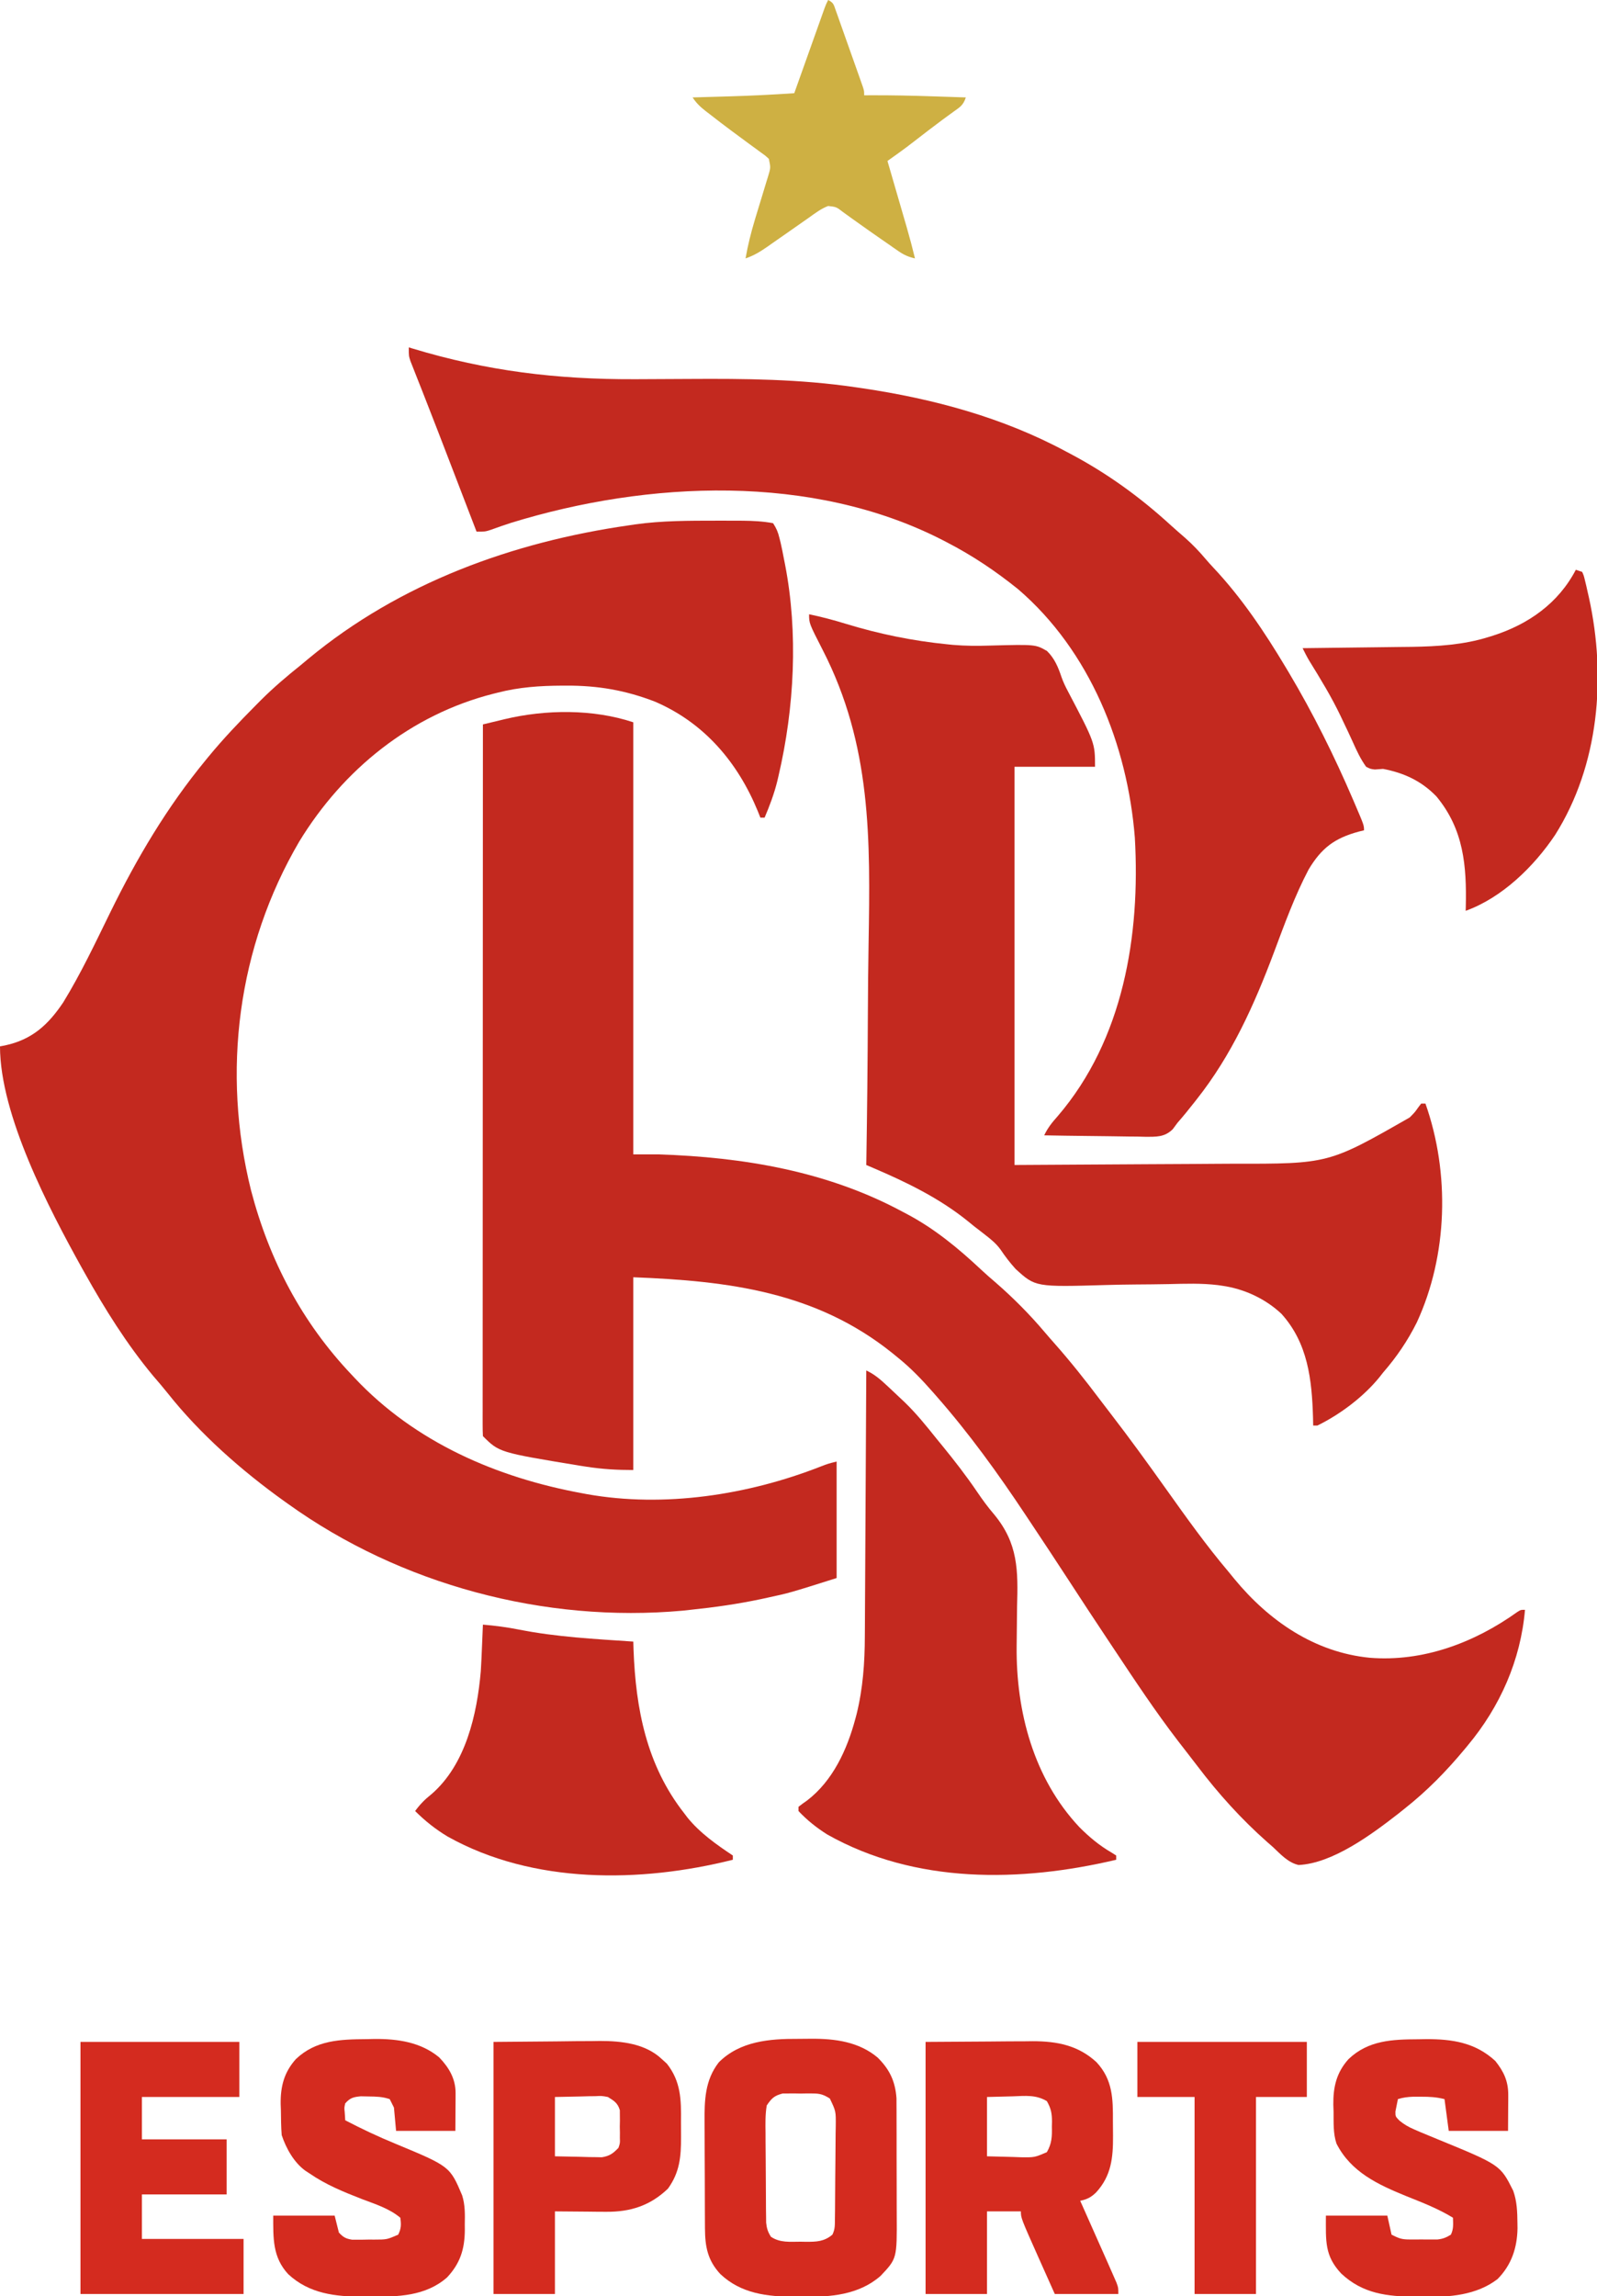 <?xml version="1.0" encoding="UTF-8"?>
<svg version="1.1" xmlns="http://www.w3.org/2000/svg" width="754" height="1084">
<path d="M0 0 C1.296 -0.002 1.296 -0.002 2.618 -0.004 C5.117 -0.003 7.615 0.006 10.113 0.02 C10.858 0.021 11.604 0.022 12.371 0.023 C17.22 0.066 21.914 0.29 26.688 1.188 C28.335 3.786 28.984 5.294 29.688 8.188 C29.972 9.328 29.972 9.328 30.263 10.491 C30.838 13.006 31.334 15.527 31.812 18.062 C31.981 18.909 32.15 19.756 32.324 20.629 C38.624 53.019 36.734 88.468 29.25 120.5 C29.057 121.329 28.864 122.158 28.665 123.012 C27.189 128.965 25.085 134.547 22.688 140.188 C22.027 140.188 21.367 140.188 20.688 140.188 C20.287 139.183 19.886 138.179 19.473 137.145 C9.965 114 -5.854 95.424 -29.09 85.43 C-43.006 80.066 -56.047 77.81 -70.938 77.875 C-71.929 77.878 -71.929 77.878 -72.941 77.881 C-83.427 77.929 -93.146 78.583 -103.312 81.188 C-104 81.359 -104.688 81.531 -105.396 81.708 C-144.312 91.595 -176.207 117.369 -197 151.438 C-226.194 201.246 -233.688 260.322 -219.782 316.198 C-211.154 349.137 -195.822 378.405 -172.312 403.188 C-171.85 403.682 -171.388 404.177 -170.912 404.687 C-142.379 435.071 -103.814 451.778 -63.312 459.188 C-62.603 459.32 -61.894 459.453 -61.163 459.59 C-24.684 466.075 14.845 459.972 48.984 446.605 C52.688 445.188 52.688 445.188 56.688 444.188 C56.688 462.337 56.688 480.488 56.688 499.188 C34.383 506.231 34.383 506.231 24.438 508.375 C23.304 508.623 22.171 508.87 21.003 509.126 C9.97 511.464 -1.1 513.028 -12.312 514.188 C-14.107 514.385 -14.107 514.385 -15.938 514.586 C-81.148 520.5 -149.129 502.372 -202.312 464.188 C-202.877 463.786 -203.442 463.384 -204.023 462.97 C-224.06 448.633 -243.851 431.251 -259.156 411.898 C-261.369 409.117 -263.679 406.441 -266 403.75 C-278.48 388.74 -288.798 372.193 -298.312 355.188 C-298.82 354.282 -299.328 353.376 -299.851 352.443 C-315.048 325.047 -338.312 280.669 -338.312 248.188 C-337.539 248.041 -336.766 247.894 -335.969 247.742 C-323.229 244.999 -315.605 238.099 -308.417 227.354 C-300.05 213.672 -293.23 199.184 -286.184 184.793 C-273.619 159.174 -259.459 135.262 -241.312 113.188 C-240.847 112.618 -240.382 112.048 -239.902 111.461 C-232.93 102.988 -225.419 95.095 -217.688 87.312 C-216.829 86.445 -215.971 85.577 -215.086 84.683 C-209.137 78.762 -202.871 73.42 -196.312 68.188 C-195.092 67.175 -193.874 66.16 -192.66 65.141 C-149.488 29.385 -96.298 10.067 -41.312 2.188 C-40.43 2.056 -39.547 1.925 -38.638 1.79 C-25.813 -0.041 -12.928 0.014 0 0 Z " fill="#C3291F" transform="translate(338.312,245.812)"/>
<path d="M0 0 C0 67.32 0 134.64 0 204 C3.96 204 7.92 204 12 204 C51.962 205.296 91.502 211.918 127 231 C127.902 231.473 127.902 231.473 128.823 231.956 C142.189 238.991 153.373 248.241 164.344 258.527 C166.481 260.517 168.646 262.428 170.875 264.312 C179.138 271.484 187.058 279.425 194.121 287.781 C195.675 289.616 197.252 291.421 198.848 293.219 C206.435 301.804 213.496 310.688 220.375 319.847 C221.987 321.983 223.615 324.105 225.25 326.223 C234.368 338.038 243.101 350.111 251.751 362.271 C261.138 375.457 270.537 388.64 281 401 C281.932 402.14 282.863 403.281 283.793 404.422 C300.123 424.248 321.698 439.091 347.715 441.639 C372.871 443.658 397.103 434.541 417.363 420.031 C419 419 419 419 421 419 C418.967 442.763 409.248 464.702 394 483 C393.522 483.576 393.045 484.152 392.553 484.746 C383.783 495.287 374.79 504.48 364 513 C363.083 513.733 362.167 514.467 361.223 515.223 C348.838 524.855 330.301 538.702 314.129 539.477 C309.129 538.357 305.626 534.401 302 531 C300.61 529.784 300.61 529.784 299.191 528.543 C287.032 517.772 276.222 505.798 266.417 492.863 C264.908 490.879 263.381 488.909 261.852 486.941 C260.755 485.524 259.658 484.106 258.562 482.688 C258.085 482.073 257.608 481.459 257.117 480.827 C246.494 466.978 236.837 452.409 227.188 437.875 C226.03 436.136 224.873 434.396 223.715 432.657 C217.329 423.053 210.988 413.423 204.711 403.748 C199.29 395.41 193.796 387.121 188.287 378.841 C187.241 377.269 186.195 375.696 185.151 374.122 C172.147 354.537 158.534 335.666 143 318 C142.546 317.481 142.091 316.962 141.623 316.427 C136.418 310.503 131.143 304.951 125 300 C124.056 299.23 123.113 298.461 122.141 297.668 C86.214 268.889 45.021 263.732 0 262 C0 292.03 0 322.06 0 353 C-7.776 353 -14.547 352.606 -22.125 351.438 C-23.807 351.178 -23.807 351.178 -25.523 350.914 C-63.314 344.686 -63.314 344.686 -71 337 C-71.097 335.212 -71.124 333.42 -71.123 331.63 C-71.125 330.457 -71.127 329.285 -71.129 328.077 C-71.126 326.772 -71.123 325.468 -71.12 324.124 C-71.121 322.737 -71.122 321.35 -71.123 319.963 C-71.125 316.135 -71.121 312.306 -71.116 308.477 C-71.112 304.355 -71.113 300.233 -71.114 296.111 C-71.114 288.964 -71.111 281.816 -71.106 274.668 C-71.098 264.334 -71.095 254 -71.094 243.665 C-71.092 226.9 -71.085 210.135 -71.075 193.37 C-71.066 177.08 -71.059 160.79 -71.055 144.5 C-71.055 143.496 -71.054 142.493 -71.054 141.459 C-71.053 136.426 -71.052 131.392 -71.05 126.359 C-71.04 84.573 -71.022 42.786 -71 1 C-68.313 0.35 -65.626 -0.295 -62.938 -0.938 C-62.185 -1.12 -61.433 -1.302 -60.658 -1.49 C-41.348 -6.088 -18.958 -6.319 0 0 Z " fill="#C3291F" transform="translate(299,341)"/>
<path d="M0 0 C0.578 0.176 1.155 0.352 1.75 0.533 C36.925 11.176 69.857 15.147 106.508 15.027 C107.336 15.025 108.164 15.022 109.018 15.019 C116.786 14.993 124.555 14.955 132.323 14.904 C158.594 14.739 184.757 14.957 210.812 18.812 C212.593 19.069 212.593 19.069 214.409 19.331 C247.631 24.279 280.294 33.053 310 49 C310.728 49.384 311.456 49.768 312.207 50.164 C329.596 59.362 345.017 70.493 359.555 83.777 C361.902 85.91 364.29 87.986 366.688 90.062 C370.155 93.141 373.232 96.371 376.219 99.914 C377.414 101.314 378.644 102.684 379.906 104.023 C393.182 118.141 404.088 134.406 414 151 C414.485 151.81 414.971 152.62 415.471 153.454 C426.968 172.775 436.955 192.845 445.812 213.5 C446.21 214.425 446.21 214.425 446.616 215.37 C451 225.616 451 225.616 451 228 C450.154 228.208 449.309 228.415 448.438 228.629 C437.041 231.724 430.886 236.402 424.832 246.516 C418.259 259.018 413.446 272.359 408.5 285.562 C399.208 310.346 388.522 334.135 372 355 C371.584 355.53 371.169 356.06 370.741 356.605 C368.227 359.798 365.683 362.949 363 366 C362.235 367.029 361.469 368.058 360.68 369.117 C356.807 372.938 352.853 372.682 347.63 372.68 C346.414 372.649 345.198 372.618 343.945 372.586 C342.689 372.577 341.432 372.569 340.137 372.56 C336.812 372.532 333.489 372.479 330.165 372.412 C326.766 372.35 323.368 372.323 319.969 372.293 C313.312 372.227 306.656 372.127 300 372 C301.699 368.406 303.786 365.853 306.438 362.875 C337.408 326.716 345.433 277.589 342.798 231.461 C339.338 187.742 321.591 143.309 287.738 114.207 C277.101 105.634 266.145 98.272 254 92 C253.333 91.653 252.665 91.307 251.978 90.95 C190.404 59.4 112.876 62.969 48.398 82.8 C45.136 83.858 41.908 84.971 38.688 86.152 C36 87 36 87 32 87 C31.776 86.417 31.552 85.835 31.321 85.234 C29.38 80.182 27.438 75.13 25.495 70.078 C23.661 65.309 21.829 60.539 19.997 55.77 C16.025 45.431 12.051 35.093 8 24.785 C7.434 23.341 6.868 21.896 6.302 20.451 C5.293 17.877 4.275 15.307 3.253 12.738 C2.814 11.618 2.374 10.498 1.922 9.344 C1.359 7.924 1.359 7.924 0.784 6.475 C0 4 0 4 0 0 Z " fill="#C3291F" transform="translate(193,164)"/>
<path d="M0 0 C5.844 1.213 11.502 2.709 17.206 4.462 C33.03 9.306 48.843 12.552 65.312 14.188 C66.618 14.319 66.618 14.319 67.951 14.454 C73.795 14.955 79.519 14.967 85.371 14.777 C106.896 14.213 106.896 14.213 112.319 17.335 C115.915 20.841 117.628 25.031 119.202 29.733 C119.995 31.985 120.955 33.997 122.07 36.105 C135 60.738 135 60.738 135 72 C122.46 72 109.92 72 97 72 C97 134.04 97 196.08 97 260 C128.34 259.814 128.34 259.814 160.312 259.625 C170.155 259.574 170.155 259.574 180.197 259.522 C186.153 259.482 186.153 259.482 192.11 259.44 C194.733 259.422 197.356 259.407 199.98 259.397 C245.272 259.467 245.272 259.467 283.574 237.551 C285.985 235.124 285.985 235.124 287.707 232.668 C288.134 232.118 288.56 231.567 289 231 C289.66 231 290.32 231 291 231 C302.595 263.783 301.58 302.628 286.927 334.32 C282.603 342.987 277.366 350.693 271 358 C270.484 358.659 269.969 359.317 269.438 359.996 C261.899 369.362 250.767 377.728 240 383 C239.34 383 238.68 383 238 383 C237.961 381.13 237.961 381.13 237.922 379.223 C237.393 361.33 235.513 344.087 223 330.25 C215.391 323.091 205.32 318.441 195 317 C194.346 316.904 193.692 316.809 193.018 316.71 C185.288 315.764 177.596 316.042 169.832 316.229 C164.608 316.339 159.383 316.367 154.159 316.408 C149.599 316.447 145.044 316.517 140.486 316.655 C106.85 317.632 106.85 317.632 97.478 309.054 C94.873 306.172 92.578 303.194 90.415 299.969 C88.366 297.118 86.016 295.211 83.25 293.062 C82.393 292.393 81.536 291.724 80.652 291.035 C79.777 290.364 78.902 289.692 78 289 C77.011 288.194 76.023 287.389 75.004 286.559 C61.523 275.662 46.161 268.194 30.287 261.406 C29.203 260.942 28.118 260.478 27 260 C27.023 258.611 27.023 258.611 27.046 257.195 C27.414 234.359 27.647 211.525 27.749 188.686 C27.801 177.64 27.893 166.597 28.087 155.552 C28.932 106.088 29.466 61.778 6.444 16.894 C0 4.298 0 4.298 0 0 Z " fill="#C3291F" transform="translate(382,290)"/>
<path d="M0 0 C3.84 1.795 6.682 4.243 9.75 7.125 C10.281 7.62 10.813 8.115 11.361 8.625 C12.913 10.077 14.458 11.537 16 13 C17.112 14.048 17.112 14.048 18.246 15.117 C23.65 20.358 28.309 26.123 33 32 C33.938 33.148 34.877 34.295 35.816 35.441 C41.595 42.523 47.186 49.71 52.314 57.282 C54.848 61.022 57.443 64.581 60.394 68.004 C71.738 81.746 71.693 94.371 71.188 111.625 C71.136 115.379 71.104 119.132 71.073 122.886 C71.053 125.3 71.027 127.713 70.994 130.126 C70.67 161.078 79.015 192.559 100.55 215.537 C105.13 220.16 110.169 224.377 115.82 227.617 C116.899 228.302 116.899 228.302 118 229 C118 229.66 118 230.32 118 231 C72.825 241.665 23.141 242.522 -18.438 219.062 C-23.382 215.948 -28.01 212.279 -32 208 C-32 207.34 -32 206.68 -32 206 C-30.704 204.971 -29.361 204.003 -28 203.062 C-15.823 193.787 -9.069 179.042 -5.188 164.562 C-4.895 163.474 -4.895 163.474 -4.597 162.363 C-1.58 150.193 -0.703 137.941 -0.681 125.446 C-0.672 124.064 -0.662 122.683 -0.651 121.301 C-0.624 117.604 -0.608 113.906 -0.595 110.209 C-0.579 106.325 -0.553 102.442 -0.527 98.558 C-0.481 91.227 -0.444 83.897 -0.411 76.566 C-0.372 68.21 -0.323 59.855 -0.273 51.499 C-0.17 34.333 -0.08 17.166 0 0 Z " fill="#C3291F" transform="translate(409,647)"/>
<path d="M0 0 C0.99 0.33 1.98 0.66 3 1 C3.768 2.74 3.768 2.74 4.316 5.023 C4.522 5.87 4.728 6.716 4.941 7.588 C5.248 8.968 5.248 8.968 5.562 10.375 C5.779 11.322 5.995 12.268 6.218 13.244 C14.421 50.668 10.981 92.197 -9.741 125.116 C-19.743 140.082 -34.814 154.821 -52 161 C-51.984 160.402 -51.969 159.803 -51.952 159.187 C-51.511 139.794 -52.901 122.578 -65.812 107 C-72.87 99.698 -81.105 95.894 -91 94 C-92.283 94.093 -93.565 94.186 -94.887 94.281 C-96.961 94.026 -96.961 94.026 -99 93 C-101.628 89.37 -103.452 85.431 -105.273 81.357 C-106.817 77.906 -108.457 74.501 -110.086 71.09 C-110.41 70.404 -110.735 69.717 -111.069 69.01 C-115.37 59.986 -120.565 51.496 -125.818 42.998 C-126.978 41.037 -127.992 39.041 -129 37 C-128.246 36.992 -127.493 36.984 -126.716 36.975 C-119.539 36.897 -112.363 36.809 -105.186 36.712 C-101.499 36.663 -97.811 36.617 -94.124 36.578 C-90.551 36.541 -86.978 36.494 -83.406 36.442 C-81.41 36.415 -79.414 36.397 -77.418 36.379 C-65.312 36.188 -52.864 35.415 -41.25 31.75 C-40.547 31.534 -39.845 31.318 -39.121 31.095 C-22.372 25.736 -8.225 15.791 0 0 Z " fill="#C3291F" transform="translate(744,269)"/>
<path d="M0 0 C5.793 0.48 11.432 1.22 17.131 2.358 C34.889 5.861 52.972 6.777 71 8 C71.056 9.835 71.056 9.835 71.113 11.707 C72.136 39.761 77.278 66.407 95 89 C95.76 90.005 95.76 90.005 96.535 91.031 C102.41 98.307 110.264 103.843 118 109 C118 109.66 118 110.32 118 111 C74.447 121.932 23.697 122.624 -16.625 100.062 C-22.34 96.635 -27.28 92.695 -32 88 C-29.712 84.854 -27.346 82.448 -24.312 80.062 C-8.094 66.049 -2.777 42.369 -1 22 C-0.762 18.148 -0.593 14.294 -0.438 10.438 C-0.394 9.429 -0.351 8.42 -0.307 7.381 C-0.202 4.921 -0.1 2.46 0 0 Z " fill="#C3291F" transform="translate(228,767)"/>
<path d="M0 0 C9.859 -0.062 19.718 -0.124 29.875 -0.188 C32.969 -0.215 36.062 -0.242 39.25 -0.27 C41.726 -0.279 44.203 -0.287 46.68 -0.293 C47.946 -0.308 49.212 -0.324 50.516 -0.339 C61.995 -0.343 72.086 1.587 80.723 9.598 C88.391 17.868 88.507 26.874 88.446 37.581 C88.438 39.863 88.466 42.143 88.498 44.426 C88.549 54.686 87.692 63.23 80.5 71.062 C78.04 73.438 76.307 74.264 73 75 C73.332 75.745 73.664 76.489 74.006 77.256 C77.681 85.5 81.344 93.748 85 102 C85.382 102.859 85.764 103.719 86.157 104.604 C87.027 106.567 87.891 108.533 88.75 110.5 C89.423 112.031 89.423 112.031 90.109 113.594 C91 116 91 116 91 119 C81.1 119 71.2 119 61 119 C59.102 114.751 57.205 110.502 55.25 106.125 C54.66 104.806 54.07 103.488 53.462 102.129 C45 83.134 45 83.134 45 80 C39.72 80 34.44 80 29 80 C29 92.87 29 105.74 29 119 C19.43 119 9.86 119 0 119 C0 79.73 0 40.46 0 0 Z M29 26 C29 35.24 29 44.48 29 54 C35.033 54.155 35.033 54.155 41.188 54.312 C42.447 54.358 43.707 54.404 45.005 54.45 C51.448 54.541 51.448 54.541 57.262 52.043 C59.622 47.912 59.739 44.683 59.625 40 C59.644 39.206 59.664 38.412 59.684 37.594 C59.651 33.679 59.229 31.401 57.262 27.957 C52.106 24.864 47.064 25.475 41.188 25.688 C37.166 25.791 33.144 25.894 29 26 Z " fill="#D42B1F" transform="translate(437,964)"/>
<path d="M0 0 C2.069 0.009 4.136 -0.02 6.205 -0.052 C17.423 -0.111 28.63 1.375 37.489 8.813 C43.118 14.389 45.806 19.942 46.398 27.999 C46.402 29.253 46.407 30.507 46.412 31.799 C46.417 32.498 46.422 33.196 46.427 33.916 C46.441 36.205 46.44 38.493 46.438 40.782 C46.442 42.387 46.446 43.992 46.451 45.597 C46.458 48.954 46.458 52.312 46.453 55.669 C46.447 59.951 46.464 64.233 46.487 68.515 C46.502 71.829 46.503 75.142 46.499 78.455 C46.5 80.033 46.505 81.611 46.515 83.189 C46.631 103.717 46.631 103.717 38.918 111.884 C28.607 120.929 15.212 121.937 2.074 121.759 C0.291 121.763 0.291 121.763 -1.529 121.768 C-14.595 121.689 -26.935 120.357 -36.801 111.009 C-42.789 104.513 -43.976 98.102 -44.024 89.504 C-44.029 88.825 -44.034 88.146 -44.039 87.447 C-44.054 85.212 -44.061 82.978 -44.066 80.743 C-44.069 79.975 -44.072 79.208 -44.075 78.417 C-44.09 74.354 -44.099 70.292 -44.103 66.229 C-44.109 62.052 -44.133 57.875 -44.161 53.698 C-44.18 50.469 -44.185 47.239 -44.187 44.01 C-44.19 42.471 -44.198 40.932 -44.211 39.394 C-44.293 29.1 -44.067 19.514 -37.488 11.075 C-27.494 1.056 -13.403 -0.084 0 0 Z M-14.863 31.446 C-15.581 35.792 -15.491 40.086 -15.422 44.481 C-15.419 45.752 -15.417 47.023 -15.415 48.332 C-15.405 51.017 -15.386 53.699 -15.35 56.384 C-15.305 59.819 -15.29 63.254 -15.286 66.69 C-15.281 69.975 -15.257 73.259 -15.234 76.544 C-15.229 77.776 -15.223 79.008 -15.218 80.278 C-15.202 81.423 -15.186 82.568 -15.169 83.747 C-15.159 84.753 -15.148 85.76 -15.137 86.797 C-14.856 89.516 -14.323 91.153 -12.863 93.446 C-8.567 96.324 -3.91 95.776 1.074 95.759 C2.415 95.783 2.415 95.783 3.783 95.807 C8.692 95.811 12.194 95.72 16.137 92.446 C17.451 89.819 17.293 87.825 17.33 84.882 C17.346 83.717 17.362 82.552 17.379 81.352 C17.423 76.022 17.464 70.692 17.487 65.362 C17.5 62.548 17.528 59.735 17.569 56.921 C17.628 52.871 17.646 48.821 17.66 44.77 C17.683 43.512 17.706 42.253 17.729 40.957 C17.791 34.149 17.791 34.149 14.925 28.155 C11.976 26.347 10.436 25.804 7.012 25.782 C6.058 25.776 5.104 25.769 4.121 25.762 C2.644 25.791 2.644 25.791 1.137 25.821 C0.152 25.802 -0.833 25.782 -1.847 25.762 C-3.278 25.772 -3.278 25.772 -4.738 25.782 C-6.034 25.79 -6.034 25.79 -7.355 25.799 C-11.317 26.821 -12.551 28.028 -14.863 31.446 Z " fill="#D42B1F" transform="translate(376.863,962.554)"/>
<path d="M0 0 C1.252 -0.029 2.503 -0.058 3.793 -0.088 C14.747 -0.162 25.659 1.393 34.348 8.594 C39.043 13.477 42.135 18.775 42.098 25.539 C42.095 26.468 42.093 27.397 42.09 28.354 C42.081 29.537 42.072 30.719 42.062 31.938 C42.042 35.691 42.021 39.445 42 43.312 C32.76 43.312 23.52 43.312 14 43.312 C13.67 39.682 13.34 36.053 13 32.312 C12.34 30.992 11.68 29.672 11 28.312 C7.537 27.158 4.712 27.108 1.062 27.062 C-0.163 27.037 -1.389 27.011 -2.652 26.984 C-6.194 27.332 -7.63 27.684 -10 30.312 C-10.481 32.361 -10.481 32.361 -10.25 34.5 C-10.168 35.758 -10.085 37.016 -10 38.312 C-2.233 42.367 5.585 46.041 13.688 49.375 C39.4 60.061 39.4 60.061 45.204 73.764 C46.614 78.277 46.537 82.684 46.438 87.375 C46.445 88.317 46.452 89.258 46.459 90.229 C46.378 99.167 44.276 105.86 38.078 112.488 C27.921 121.405 14.9 121.645 2.062 121.562 C0.864 121.57 -0.334 121.578 -1.568 121.586 C-14.684 121.557 -26.97 120.236 -36.938 110.938 C-44.347 102.917 -44 94.05 -44 83.312 C-34.43 83.312 -24.86 83.312 -15 83.312 C-14.34 85.953 -13.68 88.593 -13 91.312 C-10.926 93.547 -9.758 94.186 -6.773 94.685 C-5.982 94.682 -5.19 94.679 -4.375 94.676 C-3.504 94.675 -2.632 94.674 -1.734 94.674 C-0.381 94.65 -0.381 94.65 1 94.625 C1.902 94.628 2.805 94.631 3.734 94.635 C9.647 94.624 9.647 94.624 15 92.312 C16.455 89.402 16.451 87.532 16 84.312 C10.72 79.905 4.233 77.917 -2.125 75.5 C-10.903 72.075 -19.217 68.697 -27 63.312 C-27.903 62.725 -27.903 62.725 -28.824 62.125 C-34.235 58.2 -37.916 51.565 -40 45.312 C-40.311 41.464 -40.324 37.61 -40.375 33.75 C-40.412 32.703 -40.45 31.655 -40.488 30.576 C-40.58 22.365 -38.902 15.673 -33.319 9.434 C-23.875 0.428 -12.333 0.093 0 0 Z " fill="#D42B1F" transform="translate(173,962.688)"/>
<path d="M0 0 C1.212 -0.021 2.425 -0.041 3.674 -0.062 C16.128 -0.116 27.041 1.559 36.438 10.25 C40.46 15.301 42.573 19.845 42.535 26.355 C42.533 27.241 42.53 28.127 42.528 29.04 C42.518 30.161 42.509 31.282 42.5 32.438 C42.479 36.006 42.459 39.574 42.438 43.25 C33.197 43.25 23.957 43.25 14.438 43.25 C13.447 35.825 13.447 35.825 12.438 28.25 C8.543 27.276 5.433 27.117 1.438 27.125 C0.221 27.122 -0.996 27.12 -2.25 27.117 C-4.91 27.224 -7.045 27.457 -9.562 28.25 C-9.81 29.488 -10.057 30.725 -10.312 32 C-10.452 32.696 -10.591 33.392 -10.734 34.109 C-10.75 36.422 -10.75 36.422 -8.863 38.375 C-6.597 40.222 -4.676 41.349 -2 42.5 C-1.038 42.92 -0.077 43.34 0.914 43.773 C3.592 44.896 6.274 46.003 8.961 47.102 C38.784 59.339 38.784 59.339 44.875 71.5 C46.675 76.55 46.822 81.505 46.875 86.812 C46.885 87.604 46.895 88.395 46.906 89.21 C46.769 98.446 44.038 106.635 37.438 113.25 C27.411 120.909 14.724 121.77 2.562 121.625 C1.331 121.615 0.1 121.605 -1.169 121.594 C-14.734 121.362 -26.068 120.221 -36.336 110.586 C-44.238 102.144 -43.562 95.326 -43.562 83.25 C-33.992 83.25 -24.422 83.25 -14.562 83.25 C-13.902 86.22 -13.242 89.19 -12.562 92.25 C-8.893 94.085 -7.766 94.505 -3.938 94.516 C-3.066 94.518 -2.195 94.521 -1.297 94.523 C-0.395 94.516 0.508 94.508 1.438 94.5 C2.34 94.508 3.242 94.515 4.172 94.523 C5.479 94.52 5.479 94.52 6.812 94.516 C7.604 94.513 8.395 94.511 9.211 94.509 C11.706 94.219 13.313 93.578 15.438 92.25 C16.792 89.541 16.503 87.241 16.438 84.25 C9.511 80.004 2.119 77.149 -5.406 74.137 C-18.854 68.659 -31.728 62.743 -38.562 49.25 C-40.196 44.349 -39.873 39.321 -39.938 34.188 C-39.975 33.092 -40.012 31.997 -40.051 30.869 C-40.14 22.503 -38.581 15.737 -32.882 9.374 C-23.549 0.461 -12.2 0.051 0 0 Z " fill="#D42B1F" transform="translate(669.562,962.75)"/>
<path d="M0 0 C9.797 -0.083 19.594 -0.165 29.688 -0.25 C34.287 -0.305 34.287 -0.305 38.979 -0.36 C41.448 -0.372 43.918 -0.382 46.387 -0.391 C48.263 -0.421 48.263 -0.421 50.176 -0.453 C60.471 -0.457 71.781 0.758 79.562 8.188 C80.327 8.882 81.091 9.577 81.879 10.293 C88.491 18.731 88.63 27.214 88.521 37.565 C88.5 39.995 88.521 42.422 88.547 44.852 C88.564 54.17 87.945 61.543 82.359 69.27 C74.026 77.259 64.732 80.288 53.219 80.195 C51.939 80.19 50.66 80.185 49.342 80.18 C46.945 80.153 46.945 80.153 44.5 80.125 C39.385 80.084 34.27 80.043 29 80 C29 92.87 29 105.74 29 119 C19.43 119 9.86 119 0 119 C0 79.73 0 40.46 0 0 Z M29 26 C29 35.24 29 44.48 29 54 C33.022 54.083 37.044 54.165 41.188 54.25 C43.077 54.305 43.077 54.305 45.005 54.36 C46.007 54.37 47.01 54.38 48.043 54.391 C49.575 54.422 49.575 54.422 51.137 54.454 C54.815 53.871 56.44 52.673 59 50 C59.756 47.776 59.756 47.776 59.664 45.375 C59.671 44.504 59.677 43.632 59.684 42.734 C59.655 41.381 59.655 41.381 59.625 40 C59.644 39.098 59.664 38.195 59.684 37.266 C59.677 36.394 59.671 35.523 59.664 34.625 C59.658 33.834 59.653 33.042 59.647 32.227 C58.67 28.863 56.938 27.801 54 26 C51.111 25.455 51.111 25.455 48.043 25.609 C46.539 25.624 46.539 25.624 45.005 25.64 C43.745 25.676 42.485 25.712 41.188 25.75 C37.166 25.832 33.144 25.915 29 26 Z " fill="#D42B1F" transform="translate(233,964)"/>
<path d="M0 0 C24.75 0 49.5 0 75 0 C75 8.58 75 17.16 75 26 C59.82 26 44.64 26 29 26 C29 32.6 29 39.2 29 46 C42.2 46 55.4 46 69 46 C69 54.58 69 63.16 69 72 C55.8 72 42.6 72 29 72 C29 78.93 29 85.86 29 93 C44.84 93 60.68 93 77 93 C77 101.58 77 110.16 77 119 C51.59 119 26.18 119 0 119 C0 79.73 0 40.46 0 0 Z " fill="#D42B1F" transform="translate(38,964)"/>
<path d="M0 0 C2.601 1.301 2.644 2.235 3.604 4.937 C4.054 6.189 4.054 6.189 4.514 7.466 C4.99 8.826 4.99 8.826 5.477 10.215 C5.807 11.141 6.137 12.067 6.477 13.021 C7.175 14.983 7.869 16.946 8.56 18.91 C9.62 21.924 10.692 24.934 11.766 27.943 C12.441 29.846 13.115 31.749 13.789 33.652 C14.111 34.558 14.433 35.463 14.764 36.395 C15.058 37.233 15.352 38.07 15.655 38.933 C16.045 40.041 16.045 40.041 16.444 41.172 C17 43 17 43 17 45 C17.958 44.994 18.916 44.988 19.902 44.982 C29.945 44.941 39.964 45.156 50 45.5 C51.469 45.548 52.937 45.597 54.406 45.645 C57.938 45.76 61.469 45.879 65 46 C63.73 49.81 62.241 50.541 59 52.875 C57.912 53.668 56.825 54.462 55.738 55.258 C54.846 55.908 54.846 55.908 53.936 56.571 C49.591 59.778 45.331 63.099 41.053 66.394 C40.369 66.919 39.685 67.444 38.98 67.984 C38.381 68.446 37.782 68.907 37.165 69.382 C34.145 71.639 31.072 73.816 28 76 C28.323 77.109 28.645 78.218 28.978 79.361 C30.183 83.506 31.387 87.651 32.59 91.796 C33.109 93.584 33.629 95.373 34.149 97.161 C34.9 99.742 35.65 102.324 36.398 104.906 C36.629 105.696 36.859 106.486 37.096 107.3 C38.508 112.176 39.796 117.068 41 122 C37.821 121.274 35.702 120.319 33.016 118.445 C31.871 117.654 31.871 117.654 30.703 116.846 C29.894 116.278 29.084 115.71 28.25 115.125 C27.414 114.548 26.578 113.971 25.717 113.376 C21.562 110.506 17.434 107.601 13.332 104.656 C12.61 104.144 11.889 103.632 11.146 103.105 C9.781 102.136 8.425 101.156 7.077 100.165 C3.86 97.678 3.86 97.678 0.007 97.252 C-3.426 98.532 -6.282 100.77 -9.25 102.875 C-9.946 103.36 -10.642 103.846 -11.359 104.345 C-13.576 105.892 -15.788 107.445 -18 109 C-20.891 111.028 -23.788 113.047 -26.688 115.062 C-27.346 115.527 -28.004 115.992 -28.683 116.47 C-32.021 118.791 -35.112 120.684 -39 122 C-37.92 115.753 -36.409 109.753 -34.582 103.691 C-34.36 102.953 -34.137 102.215 -33.908 101.454 C-32.975 98.368 -32.035 95.285 -31.087 92.203 C-30.39 89.931 -29.704 87.655 -29.02 85.379 C-28.802 84.682 -28.584 83.985 -28.36 83.267 C-27.12 79.158 -27.12 79.158 -28 75 C-29.762 73.375 -29.762 73.375 -31.98 71.812 C-32.809 71.201 -33.637 70.59 -34.491 69.96 C-35.826 68.99 -35.826 68.99 -37.188 68 C-39.013 66.652 -40.837 65.303 -42.66 63.953 C-43.564 63.286 -44.468 62.619 -45.399 61.932 C-49.01 59.25 -52.579 56.518 -56.125 53.75 C-56.698 53.309 -57.27 52.868 -57.86 52.414 C-60.434 50.397 -62.165 48.753 -64 46 C-63.114 45.975 -62.229 45.95 -61.316 45.924 C-57.947 45.827 -54.577 45.728 -51.207 45.628 C-49.764 45.585 -48.322 45.543 -46.879 45.503 C-36.569 45.211 -26.29 44.705 -16 44 C-15.814 43.478 -15.629 42.957 -15.437 42.419 C-13.508 37.001 -11.578 31.583 -9.646 26.166 C-8.925 24.142 -8.204 22.119 -7.484 20.095 C-6.45 17.191 -5.415 14.287 -4.379 11.383 C-4.056 10.474 -3.733 9.566 -3.4 8.63 C-3.1 7.789 -2.8 6.949 -2.49 6.083 C-2.226 5.341 -1.962 4.599 -1.69 3.835 C-1 2 -1 2 0 0 Z " fill="#CEB043" transform="translate(391,0)"/>
<path d="M0 0 C26.4 0 52.8 0 80 0 C80 8.58 80 17.16 80 26 C72.08 26 64.16 26 56 26 C56 56.69 56 87.38 56 119 C46.43 119 36.86 119 27 119 C27 88.31 27 57.62 27 26 C18.09 26 9.18 26 0 26 C0 17.42 0 8.84 0 0 Z " fill="#D42B1F" transform="translate(537,964)"/>
</svg>
